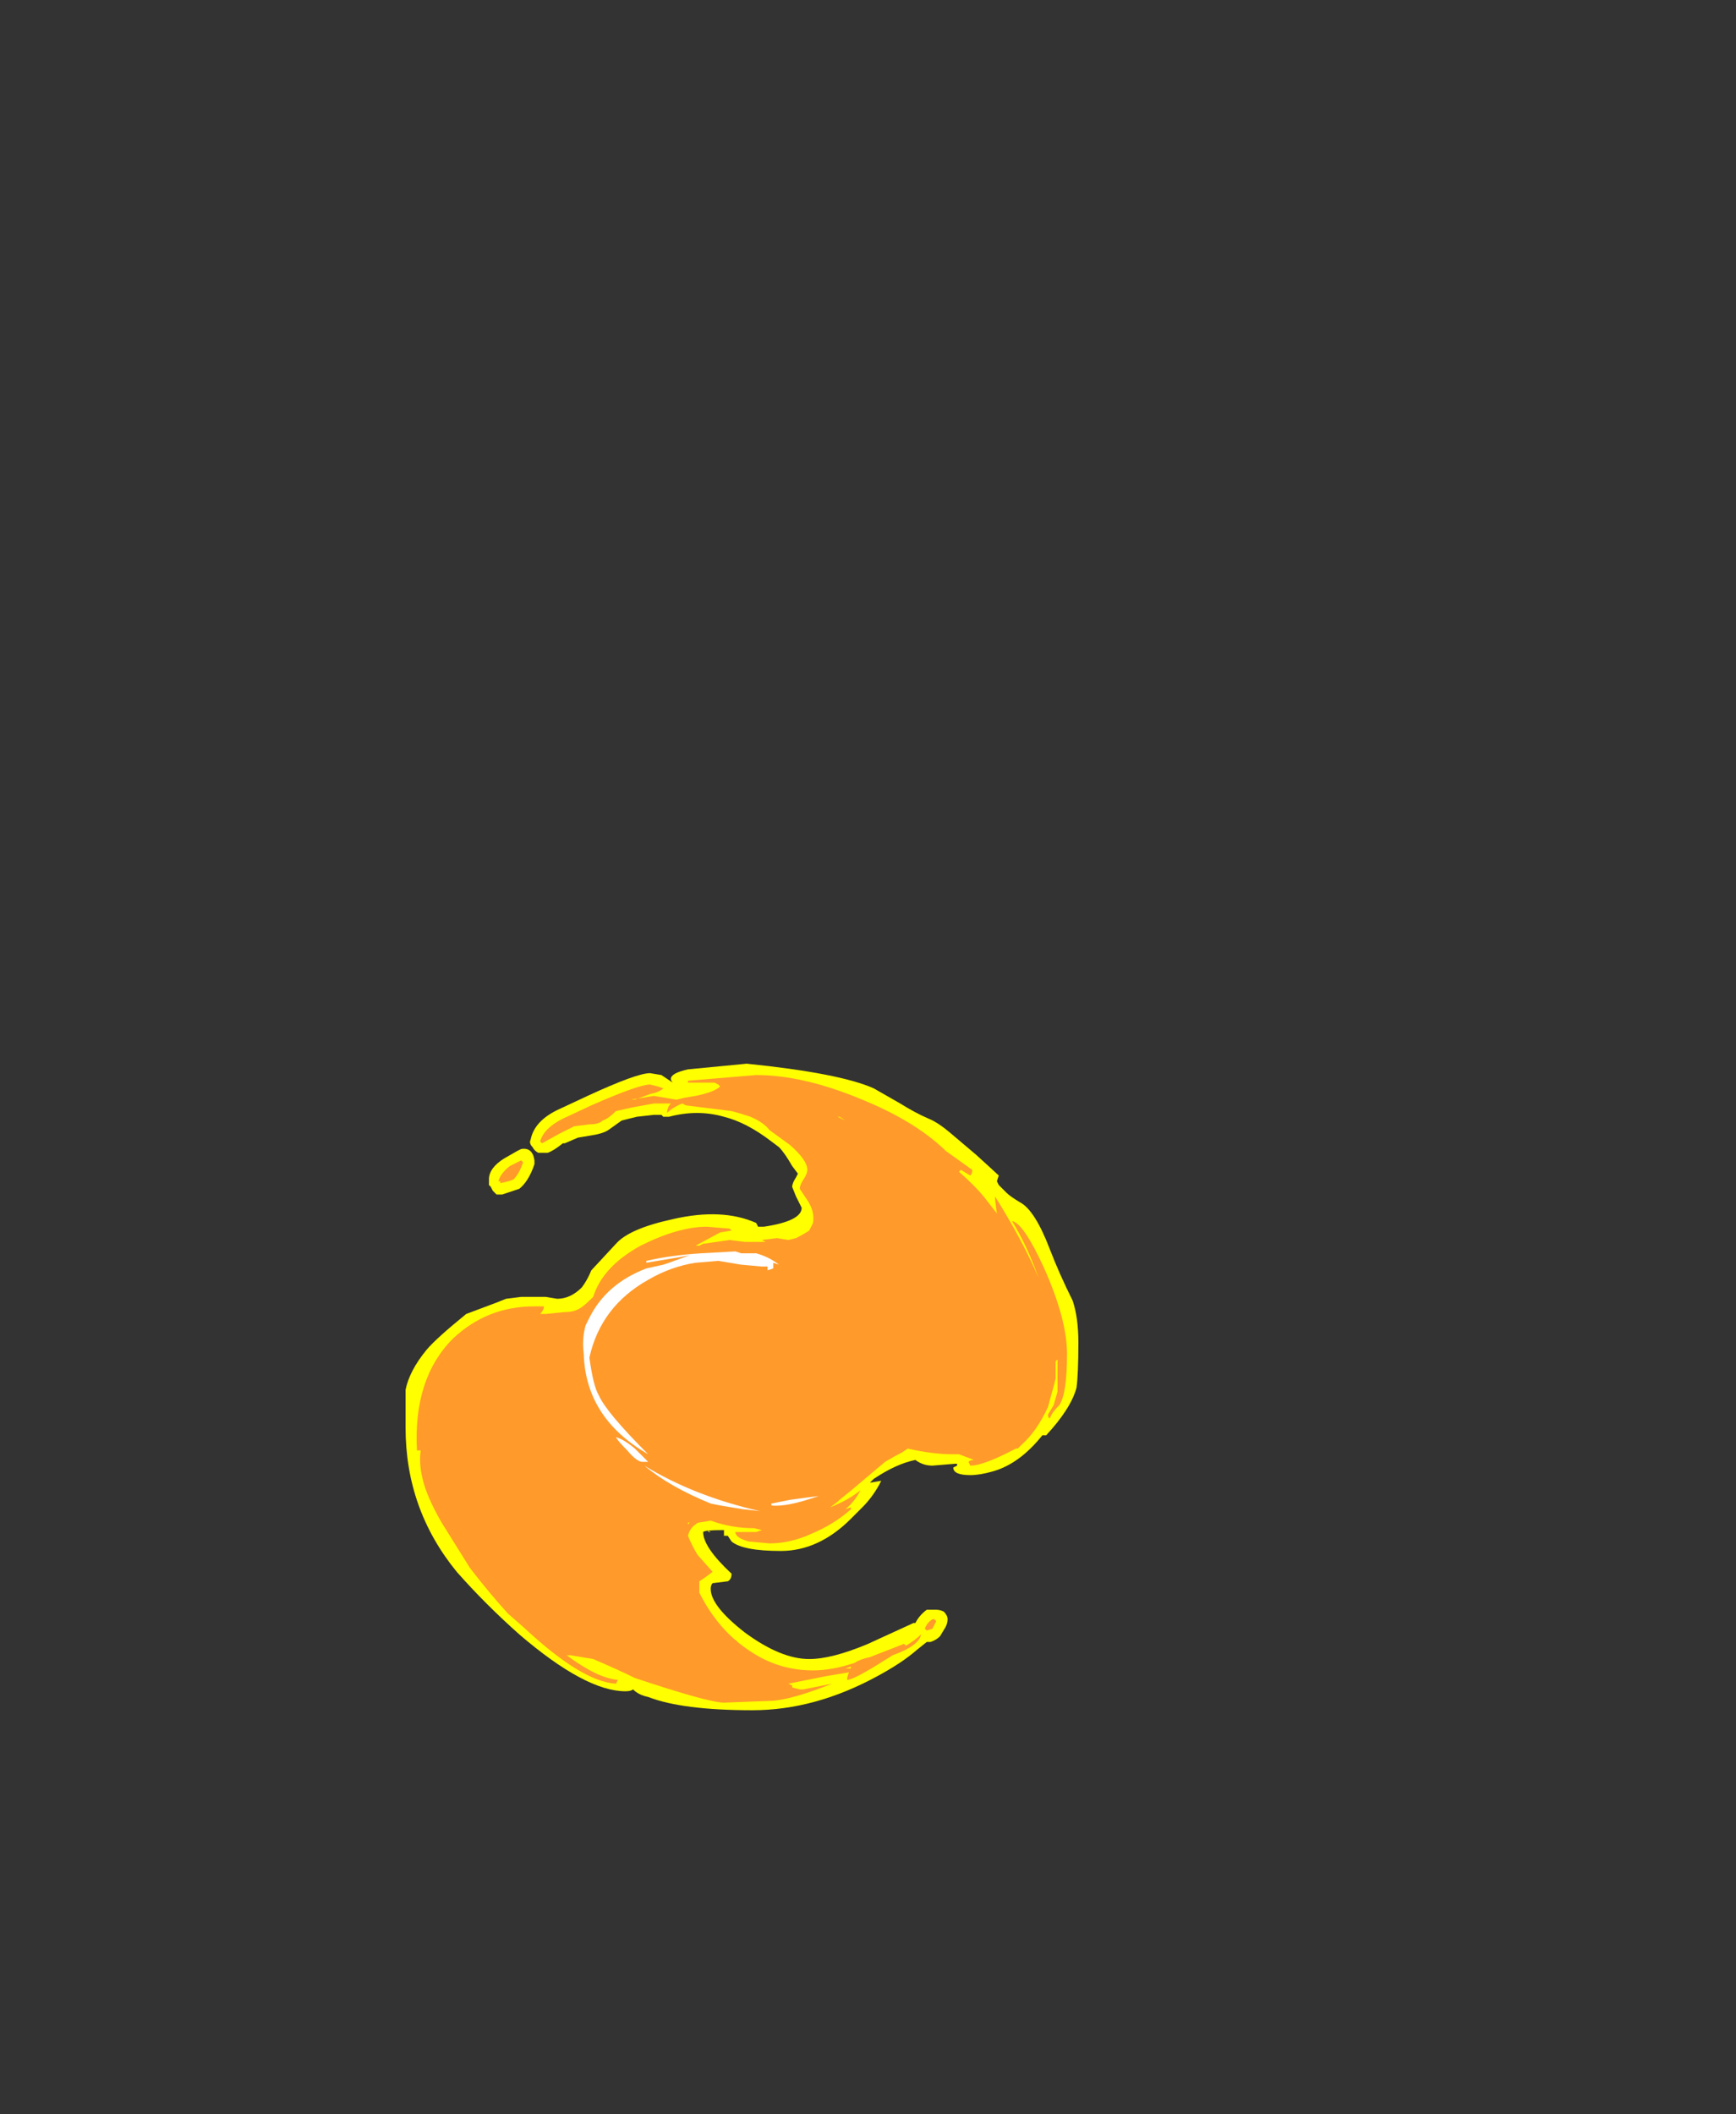 <?xml version="1.0" encoding="UTF-8" standalone="no"?>
<svg xmlns:ffdec="https://www.free-decompiler.com/flash" xmlns:xlink="http://www.w3.org/1999/xlink" ffdec:objectType="frame" height="390.25px" width="320.6px" xmlns="http://www.w3.org/2000/svg">
  <rect width="100%" height="100%" fill="#333333" stroke="none"/>
  <g transform="matrix(1.0, 0.0, 0.0, 1.0, 136.85, 254.1)">
    <use ffdec:characterId="49" height="17.05" transform="matrix(7.0, 0.0, 0.0, 7.0, -61.95, -57.75)" width="17.75" xlink:href="#shape0"/>
  </g>
  <defs>
    <g id="shape0" transform="matrix(1.0, 0.0, 0.0, 1.0, 8.85, 8.25)">
      <path d="M4.2 -7.2 Q4.6 -6.95 4.95 -6.8 5.2 -6.7 5.55 -6.4 L6.2 -5.85 Q6.75 -5.35 6.8 -5.3 L6.75 -5.15 6.8 -5.05 7.0 -4.85 Q7.1 -4.75 7.35 -4.6 7.75 -4.4 8.15 -3.35 8.4 -2.7 8.75 -2.0 8.9 -1.55 8.9 -0.9 8.9 -0.05 8.85 0.3 8.7 0.85 8.05 1.55 L7.95 1.55 Q7.35 2.3 6.65 2.5 6.3 2.6 6.05 2.6 5.6 2.6 5.6 2.4 L5.7 2.35 5.65 2.3 5.05 2.35 Q4.8 2.35 4.6 2.2 4.1 2.3 3.5 2.7 L3.4 2.8 3.7 2.75 Q3.5 3.15 3.2 3.45 L2.9 3.75 Q2.05 4.6 1.05 4.6 0.05 4.6 -0.25 4.35 L-0.35 4.2 -0.45 4.2 -0.45 4.05 -0.5 4.05 Q-0.95 4.05 -1.0 4.1 -1.0 4.5 -0.25 5.2 -0.25 5.35 -0.35 5.4 L-0.75 5.45 Q-0.8 5.5 -0.8 5.6 -0.8 6.05 0.1 6.75 1.05 7.45 1.8 7.45 2.4 7.45 3.35 7.05 L4.55 6.5 4.6 6.5 Q4.7 6.3 4.9 6.15 L5.15 6.15 Q5.25 6.15 5.35 6.2 5.45 6.3 5.45 6.4 5.45 6.5 5.4 6.6 L5.25 6.85 Q5.15 6.95 5.0 7.0 L4.9 7.0 4.65 7.2 Q4.25 7.55 3.6 7.9 1.95 8.8 0.3 8.8 -1.55 8.8 -2.45 8.45 -2.7 8.4 -2.85 8.25 -2.9 8.3 -3.05 8.3 -4.1 8.3 -5.85 6.8 -6.75 6.0 -7.5 5.15 -8.85 3.5 -8.85 1.35 -8.85 0.5 -8.85 0.35 -8.75 -0.15 -8.3 -0.7 -8.05 -1.0 -7.25 -1.65 L-6.45 -1.95 -6.2 -2.05 -5.8 -2.1 -5.15 -2.1 -4.85 -2.05 Q-4.5 -2.05 -4.2 -2.35 -4.05 -2.55 -3.95 -2.8 L-3.3 -3.5 Q-2.95 -3.9 -1.8 -4.15 -0.5 -4.45 0.4 -4.05 L0.45 -3.95 0.6 -3.95 Q1.6 -4.1 1.6 -4.45 L1.45 -4.75 1.35 -5.0 Q1.35 -5.1 1.45 -5.25 L1.5 -5.35 1.35 -5.55 Q1.15 -5.9 1.0 -6.05 L0.8 -6.2 Q0.15 -6.7 -0.45 -6.85 -1.15 -7.05 -1.9 -6.85 L-2.05 -6.85 -2.1 -6.9 -2.3 -6.9 -2.75 -6.85 -3.15 -6.75 -3.5 -6.5 Q-3.65 -6.4 -4.0 -6.35 L-4.3 -6.3 -4.65 -6.15 -4.7 -6.15 Q-4.95 -5.95 -5.1 -5.9 L-5.35 -5.9 Q-5.45 -5.95 -5.5 -6.05 -5.6 -6.15 -5.55 -6.25 -5.45 -6.75 -4.8 -7.05 L-4.05 -7.4 Q-2.75 -8.0 -2.4 -8.0 L-2.1 -7.95 -1.8 -7.75 Q-1.85 -7.8 -1.85 -7.85 -1.85 -8.0 -1.4 -8.1 L0.15 -8.25 Q2.6 -8.0 3.5 -7.6 L4.2 -7.2 M5.65 2.3 L5.7 2.35 5.7 2.3 5.65 2.3 M4.15 7.6 L4.15 7.6 M-6.25 -5.75 L-5.9 -5.95 -5.8 -6.0 Q-5.5 -6.05 -5.45 -5.7 -5.45 -5.65 -5.45 -5.6 -5.6 -5.15 -5.85 -4.95 -6.0 -4.9 -6.3 -4.8 L-6.45 -4.8 Q-6.5 -4.85 -6.55 -4.9 L-6.6 -5.0 -6.65 -5.05 -6.65 -5.2 Q-6.65 -5.5 -6.25 -5.75 M-1.5 -6.9 L-1.5 -6.9 M-0.85 4.1 L-0.9 4.05 -0.8 4.1 -0.85 4.1 M-0.95 4.1 L-0.95 4.1 M-0.15 7.0 L-0.1 7.0 -0.15 6.95 -0.15 7.0" fill="#ffff00" fill-rule="evenodd" stroke="none"/>
      <path d="M1.75 -7.25 L1.75 -7.25 M3.2 -7.3 Q4.55 -6.75 5.35 -6.0 L5.4 -5.95 6.1 -5.45 Q6.1 -5.35 6.05 -5.3 L5.8 -5.45 5.75 -5.4 Q6.15 -5.05 6.4 -4.75 L6.75 -4.3 Q6.7 -4.65 6.7 -4.75 7.45 -3.55 7.85 -2.6 7.55 -3.45 7.15 -4.1 7.45 -4.05 8.0 -2.85 8.6 -1.5 8.6 -0.6 8.6 0.45 8.4 0.75 8.2 0.95 8.15 1.1 8.1 1.1 8.1 1.0 L8.25 0.75 8.35 0.4 8.35 -0.45 8.3 -0.4 8.3 0.05 8.25 0.25 Q8.15 0.6 8.1 0.8 7.8 1.45 7.4 1.8 L7.3 1.9 7.25 1.9 Q6.4 2.35 6.05 2.35 L6.0 2.25 Q6.05 2.2 6.15 2.2 L5.75 2.05 5.6 2.05 Q5.05 2.05 4.4 1.9 L4.25 2.0 Q4.05 2.1 3.8 2.25 L2.85 3.05 2.6 3.25 2.55 3.3 2.35 3.45 Q2.85 3.25 3.15 3.0 3.0 3.3 2.75 3.5 L2.9 3.45 2.9 3.5 Q2.45 3.9 1.85 4.15 1.3 4.4 0.75 4.4 L0.2 4.35 Q-0.15 4.25 -0.15 4.1 L0.4 4.1 0.55 4.05 0.35 4.0 Q-0.25 4.0 -0.8 3.8 L-1.1 3.85 Q-1.15 3.85 -1.2 3.9 -1.35 4.0 -1.4 4.2 -1.3 4.45 -1.15 4.7 L-0.75 5.15 -0.95 5.3 -1.1 5.4 -1.1 5.7 Q-0.6 6.7 0.25 7.25 1.0 7.75 1.9 7.75 2.4 7.75 3.0 7.55 3.15 7.45 3.4 7.4 L4.3 7.05 4.35 7.1 Q4.6 6.95 4.75 6.8 4.7 7.1 4.0 7.35 L3.6 7.6 Q2.95 8.0 2.8 8.0 2.7 8.0 2.75 8.0 L2.8 8.0 Q2.8 7.9 2.85 7.8 L2.25 7.9 1.25 8.1 1.35 8.15 1.35 8.2 1.55 8.25 1.65 8.25 2.4 8.1 Q1.4 8.5 0.85 8.55 L-0.45 8.6 Q-0.85 8.6 -2.8 7.95 -3.2 7.75 -3.9 7.45 L-4.5 7.35 -4.6 7.35 Q-3.8 7.95 -3.25 8.0 L-3.3 8.1 Q-4.2 8.05 -5.75 6.6 L-6.15 6.25 Q-6.65 5.7 -7.15 5.05 L-7.9 3.85 Q-8.3 3.15 -8.4 2.7 -8.5 2.3 -8.45 1.95 L-8.55 1.95 Q-8.65 0.05 -7.6 -1.0 -6.7 -1.85 -5.45 -1.85 L-5.2 -1.85 Q-5.2 -1.75 -5.3 -1.65 L-5.15 -1.65 -4.65 -1.7 Q-4.4 -1.7 -4.25 -1.8 -4.15 -1.85 -3.9 -2.1 -3.65 -2.9 -2.65 -3.45 -1.65 -3.95 -0.9 -3.95 L-0.3 -3.9 -0.25 -3.85 -0.55 -3.8 -1.2 -3.45 -1.1 -3.45 -1.0 -3.5 -0.3 -3.6 0.1 -3.55 0.65 -3.55 0.55 -3.6 0.95 -3.65 1.25 -3.6 1.45 -3.65 Q1.65 -3.75 1.8 -3.85 L1.9 -4.05 Q1.95 -4.35 1.75 -4.65 L1.55 -4.95 Q1.55 -5.05 1.65 -5.2 1.75 -5.35 1.75 -5.45 1.75 -5.7 1.3 -6.1 L0.75 -6.5 Q0.6 -6.7 0.25 -6.85 -0.05 -6.95 -0.25 -7.0 L-1.45 -7.15 -1.55 -7.2 Q-1.8 -7.1 -1.95 -6.95 -1.95 -7.1 -1.85 -7.2 L-2.3 -7.2 -2.85 -7.1 -3.3 -7.0 Q-3.5 -6.8 -3.65 -6.75 -3.75 -6.65 -4.0 -6.65 L-4.4 -6.6 -4.8 -6.4 -5.25 -6.15 -5.3 -6.2 Q-5.2 -6.55 -4.7 -6.8 L-3.95 -7.15 Q-2.7 -7.7 -2.4 -7.7 L-2.2 -7.65 -2.05 -7.6 Q-2.15 -7.5 -2.4 -7.45 L-2.8 -7.3 -2.9 -7.3 -2.3 -7.4 -1.7 -7.3 -1.5 -7.35 -1.2 -7.4 Q-0.7 -7.5 -0.55 -7.65 L-0.6 -7.7 -0.7 -7.75 -1.4 -7.75 -1.4 -7.8 0.4 -7.95 Q1.65 -7.95 3.2 -7.3 M2.55 -6.85 L2.75 -6.75 2.6 -6.85 2.55 -6.85 M5.05 6.4 L5.1 6.4 5.15 6.45 5.05 6.65 4.9 6.7 4.85 6.65 Q4.9 6.5 5.05 6.4 M2.9 7.7 L2.9 7.65 2.75 7.7 2.9 7.7 M-6.1 -5.55 L-5.8 -5.7 -5.75 -5.65 Q-5.85 -5.35 -6.0 -5.2 -6.1 -5.15 -6.35 -5.1 L-6.35 -5.15 -6.4 -5.15 Q-6.35 -5.35 -6.1 -5.55 M-3.5 6.7 L-3.5 6.7 M-1.35 3.85 L-1.4 3.85 -1.4 3.9 -1.35 3.85 M-8.35 1.45 L-8.35 1.45" fill="#ff9a2b" fill-rule="evenodd" stroke="none"/>
      <path d="M0.85 -3.0 L0.85 -2.85 0.7 -2.8 0.7 -2.9 0.55 -2.9 0.0 -2.95 -0.6 -3.05 -1.2 -3.0 Q-1.85 -2.9 -2.45 -2.55 -3.7 -1.85 -4.0 -0.5 -3.9 0.25 -3.75 0.5 -3.55 0.95 -2.45 2.05 -4.1 1.1 -4.15 -0.6 -4.2 -1.0 -4.1 -1.35 L-4.0 -1.55 Q-3.55 -2.45 -2.5 -2.85 L-2.05 -2.95 -1.9 -3.0 -1.35 -3.2 -1.6 -3.15 -2.5 -3.0 -2.5 -3.05 Q-1.85 -3.2 -1.05 -3.25 L-0.15 -3.3 0.0 -3.25 0.4 -3.25 Q0.75 -3.15 1.0 -2.95 L0.85 -3.0 M0.5 3.55 L0.05 3.5 -0.55 3.4 -0.8 3.35 Q-1.9 2.9 -2.55 2.35 -1.25 3.15 0.5 3.55 M1.3 3.25 L2.05 3.15 Q1.2 3.45 0.8 3.4 L0.8 3.35 1.3 3.25 M-2.6 2.25 Q-2.75 2.25 -3.0 1.95 -3.25 1.7 -3.3 1.6 -3.1 1.65 -2.8 1.9 L-2.45 2.25 -2.6 2.25" fill="#ffffff" fill-rule="evenodd" stroke="none"/>
    </g>
  </defs>
</svg>
